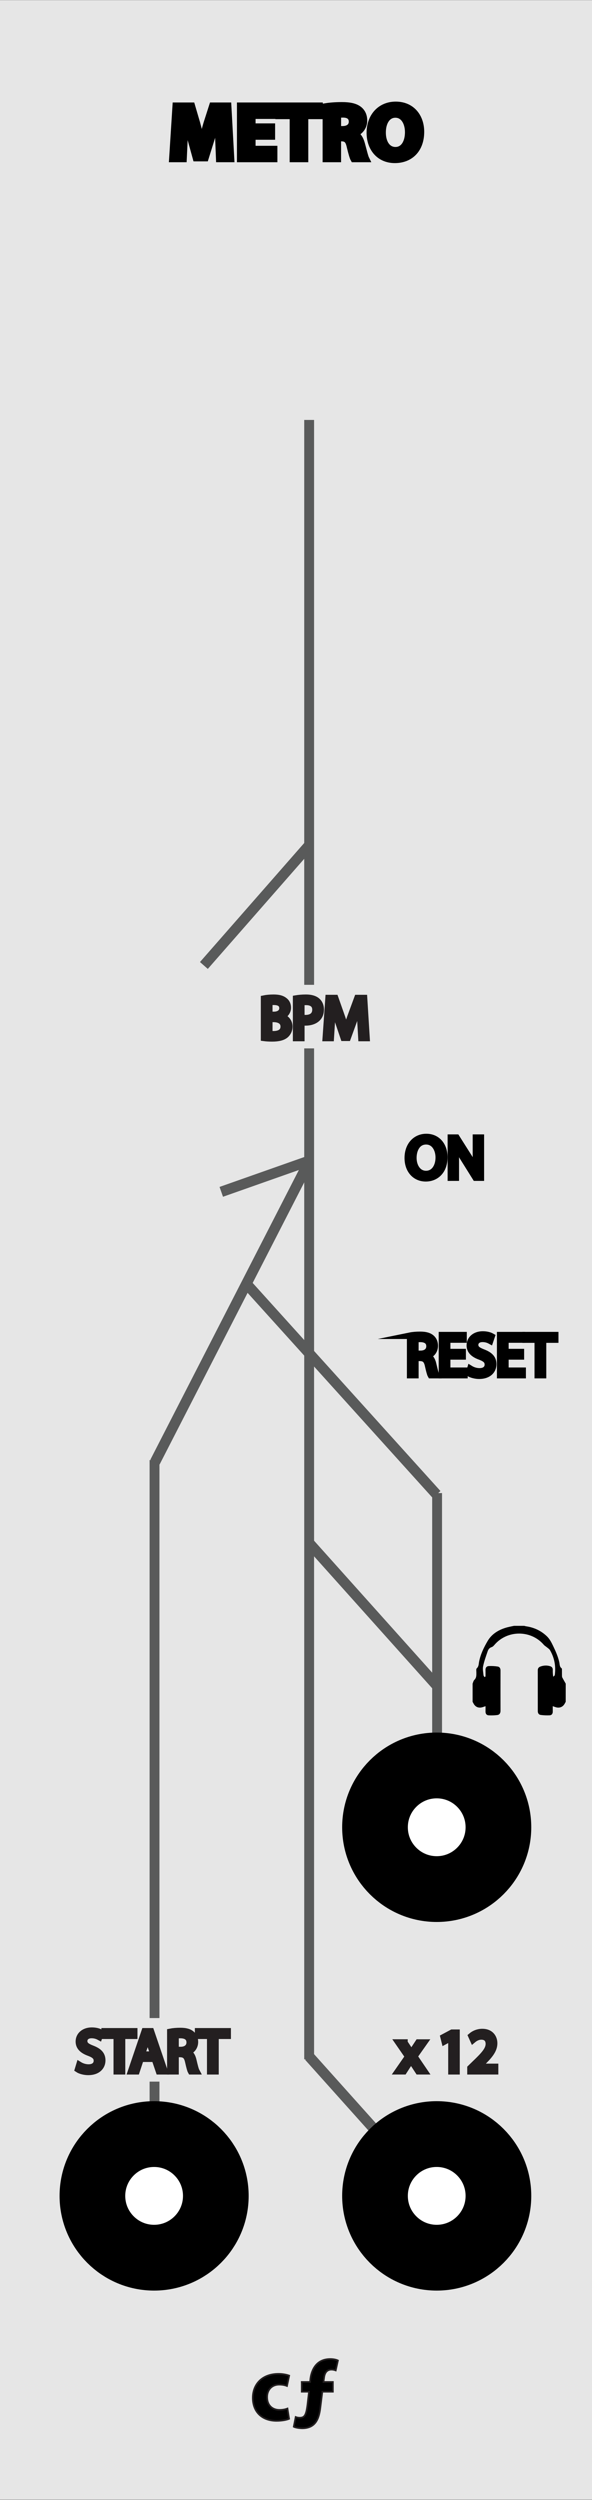 <?xml version="1.0" encoding="utf-8"?>
<!-- Generator: Adobe Illustrator 16.0.0, SVG Export Plug-In . SVG Version: 6.00 Build 0)  -->
<!DOCTYPE svg PUBLIC "-//W3C//DTD SVG 1.1//EN" "http://www.w3.org/Graphics/SVG/1.1/DTD/svg11.dtd">
<svg version="1.1"
	 id="svg4541" xmlns:sodipodi="http://sodipodi.sourceforge.net/DTD/sodipodi-0.dtd" xmlns:inkscape="http://www.inkscape.org/namespaces/inkscape" xmlns:dc="http://purl.org/dc/elements/1.1/" xmlns:cc="http://creativecommons.org/ns#" xmlns:rdf="http://www.w3.org/1999/02/22-rdf-syntax-ns#" xmlns:svg="http://www.w3.org/2000/svg" sodipodi:docname="VCA.svg" inkscape:version="0.92.2 5c3e80d, 2017-08-06"
	 xmlns="http://www.w3.org/2000/svg" xmlns:xlink="http://www.w3.org/1999/xlink" x="0px" y="0px" width="90.135px" height="380px"
	 viewBox="0 0 90.135 380" enable-background="new 0 0 90.135 380" xml:space="preserve">
<rect x="0" y="0" width="90.135" height="380" fill="#808080" stroke="none"/>
<path id="path33453" fill="#E6E6E6" d="M0,0.032h90.135v379.913H0V0.032z"/>
<line fill="none" stroke="#595A5A" stroke-width="1.5" stroke-miterlimit="10" x1="47.069" y1="63.833" x2="47.069" y2="313.025"/>
<sodipodi:namedview  fit-margin-left="0" fit-margin-top="0" showgrid="false" inkscape:cy="-87.479401" inkscape:cx="-640.37084" inkscape:zoom="0.49497475" borderopacity="1.0" bordercolor="#666666" pagecolor="#ffffff" id="base" inkscape:window-height="1422" inkscape:window-width="2560" inkscape:window-x="0" inkscape:window-maximized="0" fit-margin-bottom="0" inkscape:window-y="18" inkscape:current-layer="g13224" inkscape:pageshadow="2" inkscape:document-units="mm" inkscape:pageopacity="0.0" fit-margin-right="0" units="px">
	</sodipodi:namedview>
<g>
	<path stroke="#231F20" stroke-width="0.25" stroke-miterlimit="10" d="M44.021,367.67c-0.378,0.168-1.092,0.309-1.905,0.309
		c-2.213,0-3.628-1.346-3.628-3.502c0-2.004,1.373-3.643,3.922-3.643c0.561,0,1.177,0.1,1.625,0.268l-0.336,1.582
		c-0.252-0.104-0.63-0.211-1.19-0.211c-1.121,0-1.849,0.799-1.835,1.92c0,1.26,0.84,1.92,1.877,1.92
		c0.504,0,0.896-0.086,1.219-0.211L44.021,367.67z"/>
	<path stroke="#231F20" stroke-width="0.25" stroke-miterlimit="10" d="M45.937,362.066h1.274l0.042-0.448
		c0.111-0.938,0.63-3.039,3.039-3.039c0.477,0,0.911,0.098,1.163,0.224l-0.336,1.514c-0.169-0.062-0.394-0.127-0.659-0.127
		c-0.7,0-1.036,0.506-1.12,1.269l-0.084,0.608h1.429v1.485H49.08l-0.312,2.493c-0.211,1.709-0.785,3.066-2.771,3.066
		c-0.575-0.014-1.065-0.125-1.275-0.237l0.294-1.483c0.21,0.084,0.434,0.111,0.659,0.111c0.7-0.016,0.938-0.393,1.139-1.988
		l0.228-1.962H45.94v-1.485H45.937L45.937,362.066z"/>
</g>
<line fill="none" stroke="#595A5A" stroke-width="1.5" stroke-miterlimit="10" x1="23.527" y1="221.934" x2="23.527" y2="320.033"/>
<line fill="none" stroke="#595A5A" stroke-width="1.586" stroke-miterlimit="10" x1="31.043" y1="146.756" x2="47.086" y2="128.467"/>
<line fill="none" stroke="#595A5A" stroke-width="1.586" stroke-miterlimit="10" x1="33.69" y1="181.165" x2="46.731" y2="176.57"/>
<line fill="none" stroke="#595A5A" stroke-width="1.5" stroke-miterlimit="10" x1="66.551" y1="226.953" x2="66.551" y2="263.986"/>
<line fill="none" stroke="#595A5A" stroke-width="1.586" stroke-miterlimit="10" x1="37.516" y1="195.136" x2="66.474" y2="227.172"/>
<line fill="none" stroke="#595A5A" stroke-width="1.586" stroke-miterlimit="10" x1="47.052" y1="234.525" x2="66.474" y2="256.188"/>
<line fill="none" stroke="#595A5A" stroke-width="1.586" stroke-miterlimit="10" x1="23.596" y1="222.245" x2="47.086" y2="176.498"/>
<line fill="none" stroke="#595A5A" stroke-width="1.586" stroke-miterlimit="10" x1="47.052" y1="312.572" x2="56.763" y2="323.402"/>
<g>
	<path stroke="#231F20" stroke-miterlimit="10" d="M61.567,310.48l0.621,0.937c0.162,0.243,0.297,0.468,0.439,0.711h0.025
		c0.146-0.261,0.287-0.485,0.434-0.72l0.612-0.928h0.854l-1.486,2.104l1.531,2.251h-0.899l-0.642-0.98
		c-0.17-0.252-0.312-0.494-0.468-0.756h-0.019c-0.146,0.262-0.297,0.496-0.459,0.756l-0.631,0.98H60.61l1.549-2.225l-1.477-2.135
		h0.885V310.48z"/>
	<path stroke="#231F20" stroke-miterlimit="10" d="M68.741,309.725h-0.02l-1.019,0.549l-0.152-0.604l1.278-0.684h0.675v5.852H68.74
		L68.741,309.725L68.741,309.725z"/>
	<path stroke="#231F20" stroke-miterlimit="10" d="M71.638,314.838v-0.486l0.621-0.603c1.494-1.423,2.17-2.179,2.18-3.062
		c0-0.596-0.289-1.146-1.162-1.146c-0.529,0-0.973,0.271-1.241,0.495l-0.252-0.559c0.403-0.342,0.979-0.596,1.655-0.596
		c1.262,0,1.791,0.864,1.791,1.702c0,1.08-0.783,1.953-2.017,3.142l-0.468,0.435v0.019h2.629v0.656L71.638,314.838L71.638,314.838z"
		/>
</g>
<rect x="9.919" y="306.753" fill="#E6E6E6" width="26.152" height="9.662"/>
<g>
	<path stroke="#231F20" stroke-miterlimit="10" d="M12.086,313.884c0.352,0.216,0.864,0.396,1.404,0.396
		c0.802,0,1.27-0.422,1.27-1.033c0-0.566-0.324-0.893-1.144-1.206c-0.99-0.353-1.603-0.864-1.603-1.722
		c0-0.943,0.783-1.646,1.963-1.646c0.621,0,1.071,0.146,1.342,0.298l-0.217,0.641c-0.198-0.108-0.603-0.289-1.152-0.289
		c-0.828,0-1.143,0.496-1.143,0.91c0,0.565,0.368,0.847,1.206,1.17c1.026,0.396,1.548,0.892,1.548,1.783
		c0,0.937-0.692,1.746-2.124,1.746c-0.585,0-1.225-0.173-1.549-0.389L12.086,313.884z"/>
	<path stroke="#231F20" stroke-miterlimit="10" d="M17.784,309.438h-1.846v-0.666h4.492v0.666h-1.854v5.4h-0.792V309.438z"/>
	<path stroke="#231F20" stroke-miterlimit="10" d="M21.411,312.93l-0.63,1.908H19.97l2.062-6.066h0.945l2.07,6.066H24.21
		l-0.648-1.908H21.411z M23.401,312.316l-0.595-1.746c-0.135-0.396-0.225-0.756-0.314-1.107h-0.019
		c-0.09,0.359-0.188,0.729-0.306,1.1l-0.595,1.756h1.829V312.316z"/>
	<path stroke="#231F20" stroke-miterlimit="10" d="M25.938,308.852c0.396-0.08,0.963-0.127,1.503-0.127
		c0.837,0,1.378,0.153,1.756,0.495c0.306,0.271,0.477,0.685,0.477,1.152c0,0.802-0.504,1.333-1.143,1.549v0.027
		c0.468,0.161,0.747,0.594,0.891,1.225c0.198,0.847,0.343,1.431,0.469,1.665H29.08c-0.099-0.171-0.234-0.693-0.405-1.449
		c-0.18-0.838-0.504-1.152-1.215-1.18h-0.738v2.629h-0.783L25.938,308.852L25.938,308.852z M26.721,311.615h0.801
		c0.837,0,1.368-0.459,1.368-1.152c0-0.783-0.566-1.126-1.396-1.135c-0.378,0-0.647,0.035-0.773,0.072V311.615z"/>
	<path stroke="#231F20" stroke-miterlimit="10" d="M32.013,309.438h-1.846v-0.666h4.492v0.666h-1.854v5.4h-0.792V309.438z"/>
</g>
<rect x="33.933" y="149.696" fill="#E6E6E6" width="26.152" height="9.663"/>
<g>
	<path stroke="#231F20" stroke-miterlimit="10" d="M40.211,151.792c0.342-0.072,0.882-0.127,1.431-0.127
		c0.783,0,1.288,0.136,1.666,0.441c0.315,0.234,0.504,0.595,0.504,1.071c0,0.585-0.387,1.099-1.026,1.333v0.018
		c0.576,0.145,1.252,0.621,1.252,1.521c0,0.522-0.207,0.918-0.514,1.216c-0.423,0.387-1.107,0.566-2.098,0.566
		c-0.54,0-0.954-0.036-1.215-0.071V151.792z M40.994,154.276h0.711c0.828,0,1.314-0.433,1.314-1.018c0-0.711-0.54-0.99-1.333-0.99
		c-0.359,0-0.566,0.027-0.692,0.054V154.276L40.994,154.276z M40.994,157.185c0.152,0.026,0.378,0.035,0.657,0.035
		c0.81,0,1.557-0.297,1.557-1.179c0-0.828-0.711-1.171-1.566-1.171h-0.647L40.994,157.185L40.994,157.185z"/>
	<path stroke="#231F20" stroke-miterlimit="10" d="M45.089,151.782c0.378-0.062,0.873-0.117,1.503-0.117
		c0.774,0,1.343,0.181,1.702,0.505c0.333,0.288,0.53,0.729,0.53,1.27c0,0.549-0.162,0.98-0.468,1.296
		c-0.414,0.441-1.09,0.666-1.854,0.666c-0.233,0-0.45-0.009-0.63-0.054v2.431h-0.783V151.782L45.089,151.782z M45.872,154.708
		c0.171,0.046,0.387,0.063,0.646,0.063c0.944,0,1.521-0.459,1.521-1.297c0-0.801-0.565-1.188-1.433-1.188
		c-0.342,0-0.604,0.026-0.736,0.062L45.872,154.708L45.872,154.708z"/>
	<path stroke="#231F20" stroke-miterlimit="10" d="M54.882,155.113c-0.045-0.846-0.1-1.863-0.09-2.619h-0.027
		c-0.207,0.711-0.459,1.467-0.766,2.305l-1.07,2.943h-0.595l-0.981-2.89c-0.287-0.855-0.531-1.639-0.701-2.358h-0.019
		c-0.019,0.756-0.063,1.773-0.116,2.683l-0.162,2.602h-0.748l0.425-6.067h0.997l1.035,2.935c0.254,0.747,0.461,1.413,0.612,2.044
		h0.027c0.153-0.612,0.368-1.279,0.639-2.044l1.081-2.935h0.999l0.378,6.067h-0.765L54.882,155.113z"/>
</g>
<g>
	<path stroke="#000000" stroke-miterlimit="10" d="M33.261,21.066c-0.036-0.972-0.072-2.147-0.072-3.322h-0.036
		c-0.252,1.031-0.588,2.183-0.899,3.13l-0.984,3.154h-1.427l-0.863-3.13c-0.264-0.947-0.54-2.099-0.731-3.154h-0.024
		c-0.048,1.091-0.083,2.339-0.144,3.346l-0.144,3.07h-1.691l0.516-8.083h2.435l0.792,2.698c0.252,0.936,0.504,1.943,0.684,2.891
		h0.036c0.228-0.936,0.504-2.003,0.768-2.902l0.863-2.687h2.387l0.444,8.083h-1.787L33.261,21.066z"/>
	<path stroke="#000000" stroke-miterlimit="10" d="M41.386,20.743h-2.974v1.919h3.322v1.499h-5.157v-8.083h4.99v1.499h-3.155v1.679
		h2.974V20.743z"/>
	<path stroke="#000000" stroke-miterlimit="10" d="M44.604,17.612h-2.171v-1.535h6.212v1.535h-2.207v6.548h-1.834V17.612z"/>
	<path stroke="#000000" stroke-miterlimit="10" d="M49.621,16.185c0.587-0.096,1.463-0.168,2.435-0.168
		c1.199,0,2.038,0.18,2.614,0.636c0.479,0.384,0.743,0.947,0.743,1.691c0,1.032-0.73,1.739-1.428,1.991v0.036
		c0.563,0.228,0.875,0.768,1.08,1.511c0.252,0.912,0.504,1.967,0.66,2.279h-1.871c-0.133-0.228-0.324-0.888-0.563-1.883
		c-0.216-1.008-0.563-1.284-1.308-1.295h-0.553v3.178H49.62L49.621,16.185L49.621,16.185z M51.433,19.663h0.719
		c0.912,0,1.451-0.456,1.451-1.163c0-0.744-0.504-1.116-1.344-1.127c-0.443,0-0.695,0.036-0.826,0.06V19.663z"/>
	<path stroke="#000000" stroke-miterlimit="10" d="M64.088,20.035c0,2.65-1.606,4.257-3.97,4.257c-2.398,0-3.803-1.811-3.803-4.114
		c0-2.422,1.547-4.233,3.935-4.233C62.731,15.945,64.088,17.804,64.088,20.035z M58.247,20.143c0,1.583,0.744,2.698,1.967,2.698
		c1.235,0,1.943-1.175,1.943-2.747c0-1.451-0.695-2.698-1.955-2.698C58.967,17.396,58.247,18.572,58.247,20.143z"/>
</g>
<circle fill="#FFFFFF" stroke="#000000" stroke-width="10" stroke-miterlimit="10" cx="23.465" cy="333.783" r="9.395"/>
<circle fill="#FFFFFF" stroke="#000000" stroke-width="10" stroke-miterlimit="10" cx="66.492" cy="333.782" r="9.396"/>
<circle fill="#FFFFFF" stroke="#000000" stroke-width="10" stroke-miterlimit="10" cx="66.492" cy="277.751" r="9.396"/>
<g>
	<path stroke="#000000" stroke-miterlimit="10" d="M67.638,175.904c0,2.088-1.27,3.196-2.818,3.196
		c-1.603,0-2.728-1.243-2.728-3.079c0-1.926,1.197-3.187,2.817-3.187C66.566,172.834,67.638,174.104,67.638,175.904z
		 M62.929,176.003c0,1.296,0.702,2.458,1.936,2.458c1.242,0,1.945-1.144,1.945-2.521c0-1.206-0.631-2.467-1.937-2.467
		C63.577,173.473,62.929,174.671,62.929,176.003z"/>
	<path stroke="#000000" stroke-miterlimit="10" d="M68.653,179.001v-6.068h0.854l1.945,3.07c0.45,0.711,0.801,1.351,1.089,1.972
		l0.019-0.009c-0.072-0.811-0.091-1.549-0.091-2.494v-2.539h0.738v6.068h-0.792l-1.927-3.079c-0.423-0.675-0.828-1.368-1.134-2.025
		l-0.027,0.009c0.045,0.766,0.063,1.495,0.063,2.503v2.593H68.653z"/>
</g>
<g>
	<path stroke="#000000" stroke-miterlimit="10" d="M62.452,203.032c0.396-0.081,0.963-0.126,1.503-0.126
		c0.837,0,1.378,0.153,1.756,0.495c0.306,0.271,0.477,0.685,0.477,1.152c0,0.802-0.504,1.333-1.143,1.549v0.027
		c0.468,0.161,0.747,0.594,0.891,1.224c0.198,0.847,0.343,1.432,0.469,1.666h-0.811c-0.099-0.171-0.234-0.693-0.405-1.449
		c-0.18-0.838-0.504-1.152-1.215-1.18h-0.738v2.629h-0.783V203.032z M63.235,205.796h0.801c0.837,0,1.368-0.459,1.368-1.152
		c0-0.783-0.566-1.125-1.396-1.134c-0.378,0-0.647,0.036-0.773,0.072V205.796z"/>
	<path stroke="#000000" stroke-miterlimit="10" d="M70.436,206.175h-2.358v2.188h2.629v0.657h-3.412v-6.068h3.276v0.657h-2.493
		v1.918h2.358V206.175z"/>
	<path stroke="#000000" stroke-miterlimit="10" d="M71.613,208.065c0.352,0.216,0.864,0.396,1.404,0.396
		c0.802,0,1.27-0.423,1.27-1.035c0-0.567-0.324-0.892-1.144-1.206c-0.99-0.352-1.603-0.864-1.603-1.72
		c0-0.945,0.783-1.647,1.963-1.647c0.621,0,1.071,0.144,1.342,0.297l-0.217,0.64c-0.198-0.108-0.603-0.288-1.152-0.288
		c-0.828,0-1.144,0.495-1.144,0.909c0,0.567,0.369,0.846,1.207,1.17c1.026,0.396,1.548,0.892,1.548,1.783
		c0,0.936-0.692,1.746-2.124,1.746c-0.585,0-1.225-0.171-1.549-0.387L71.613,208.065z"/>
	<path stroke="#000000" stroke-miterlimit="10" d="M79.301,206.175h-2.358v2.188h2.629v0.657h-3.412v-6.068h3.276v0.657h-2.493
		v1.918h2.358V206.175z"/>
	<path stroke="#000000" stroke-miterlimit="10" d="M81.883,203.618h-1.846v-0.667h4.492v0.667h-1.854v5.401h-0.792V203.618z"/>
</g>
<g>
	<path fill-rule="evenodd" clip-rule="evenodd" d="M86.131,258.684c-0.051,0.09-0.1,0.181-0.15,0.271
		c-0.281,0.513-0.774,0.718-1.349,0.552c-0.146-0.042-0.285-0.098-0.473-0.162c0,0.289-0.005,0.545,0.002,0.801
		c0.01,0.338-0.153,0.572-0.477,0.589c-0.451,0.022-0.91,0.002-1.357-0.057c-0.302-0.039-0.446-0.278-0.446-0.593
		c0-2.065,0.002-4.133-0.002-6.198c0-0.286,0.139-0.47,0.396-0.564c0.479-0.176,0.967-0.208,1.46-0.063
		c0.283,0.083,0.434,0.264,0.429,0.569c-0.007,0.329-0.002,0.658,0.076,1.044c0.08-0.088,0.215-0.168,0.229-0.266
		c0.188-1.333-0.051-2.595-0.721-3.763c-0.102-0.18-0.305-0.3-0.469-0.439c-0.158-0.136-0.354-0.238-0.488-0.395
		c-1.958-2.267-5.539-2.269-7.495,0c-0.121,0.141-0.264,0.302-0.43,0.354c-0.332,0.105-0.518,0.34-0.615,0.632
		c-0.258,0.755-0.536,1.51-0.698,2.288c-0.092,0.43,0.022,0.905,0.064,1.359c0.009,0.099,0.1,0.191,0.153,0.288
		c0.051-0.034,0.103-0.067,0.153-0.1c0-0.324,0.01-0.646-0.002-0.969c-0.015-0.359,0.166-0.594,0.496-0.613
		c0.451-0.024,0.912,0.003,1.357,0.07c0.297,0.044,0.434,0.284,0.432,0.602c-0.005,2.043-0.005,4.086,0,6.128
		c0.002,0.347-0.151,0.598-0.481,0.642c-0.437,0.057-0.884,0.07-1.323,0.046c-0.326-0.02-0.488-0.251-0.479-0.59
		c0.008-0.255,0.001-0.511,0.001-0.801c-0.164,0.056-0.283,0.098-0.405,0.137c-0.655,0.214-1.165-0.003-1.463-0.62
		c-0.031-0.062-0.066-0.12-0.1-0.179c0-0.921,0-1.843,0-2.766c0.085-0.191,0.124-0.433,0.266-0.567
		c0.347-0.332,0.306-0.734,0.308-1.143c0-0.21-0.056-0.51,0.057-0.612c0.316-0.283,0.288-0.654,0.354-0.993
		c0.22-1.153,0.737-2.2,1.313-3.18c0.652-1.108,1.761-1.747,3.018-2.074c0.327-0.084,0.661-0.145,0.993-0.216
		c0.519,0,1.038,0,1.558,0c0.089,0.022,0.176,0.055,0.265,0.068c1.201,0.172,2.255,0.652,3.144,1.489
		c0.455,0.428,0.723,0.955,0.989,1.514c0.386,0.801,0.74,1.598,0.935,2.469c0.071,0.315,0.024,0.686,0.353,0.915
		c0.054,0.035,0.048,0.174,0.049,0.267c0.005,0.295-0.001,0.589,0.005,0.884c0.002,0.09,0.015,0.188,0.056,0.267
		c0.164,0.308,0.342,0.61,0.515,0.913C86.131,256.841,86.131,257.763,86.131,258.684z"/>
</g>
</svg>
